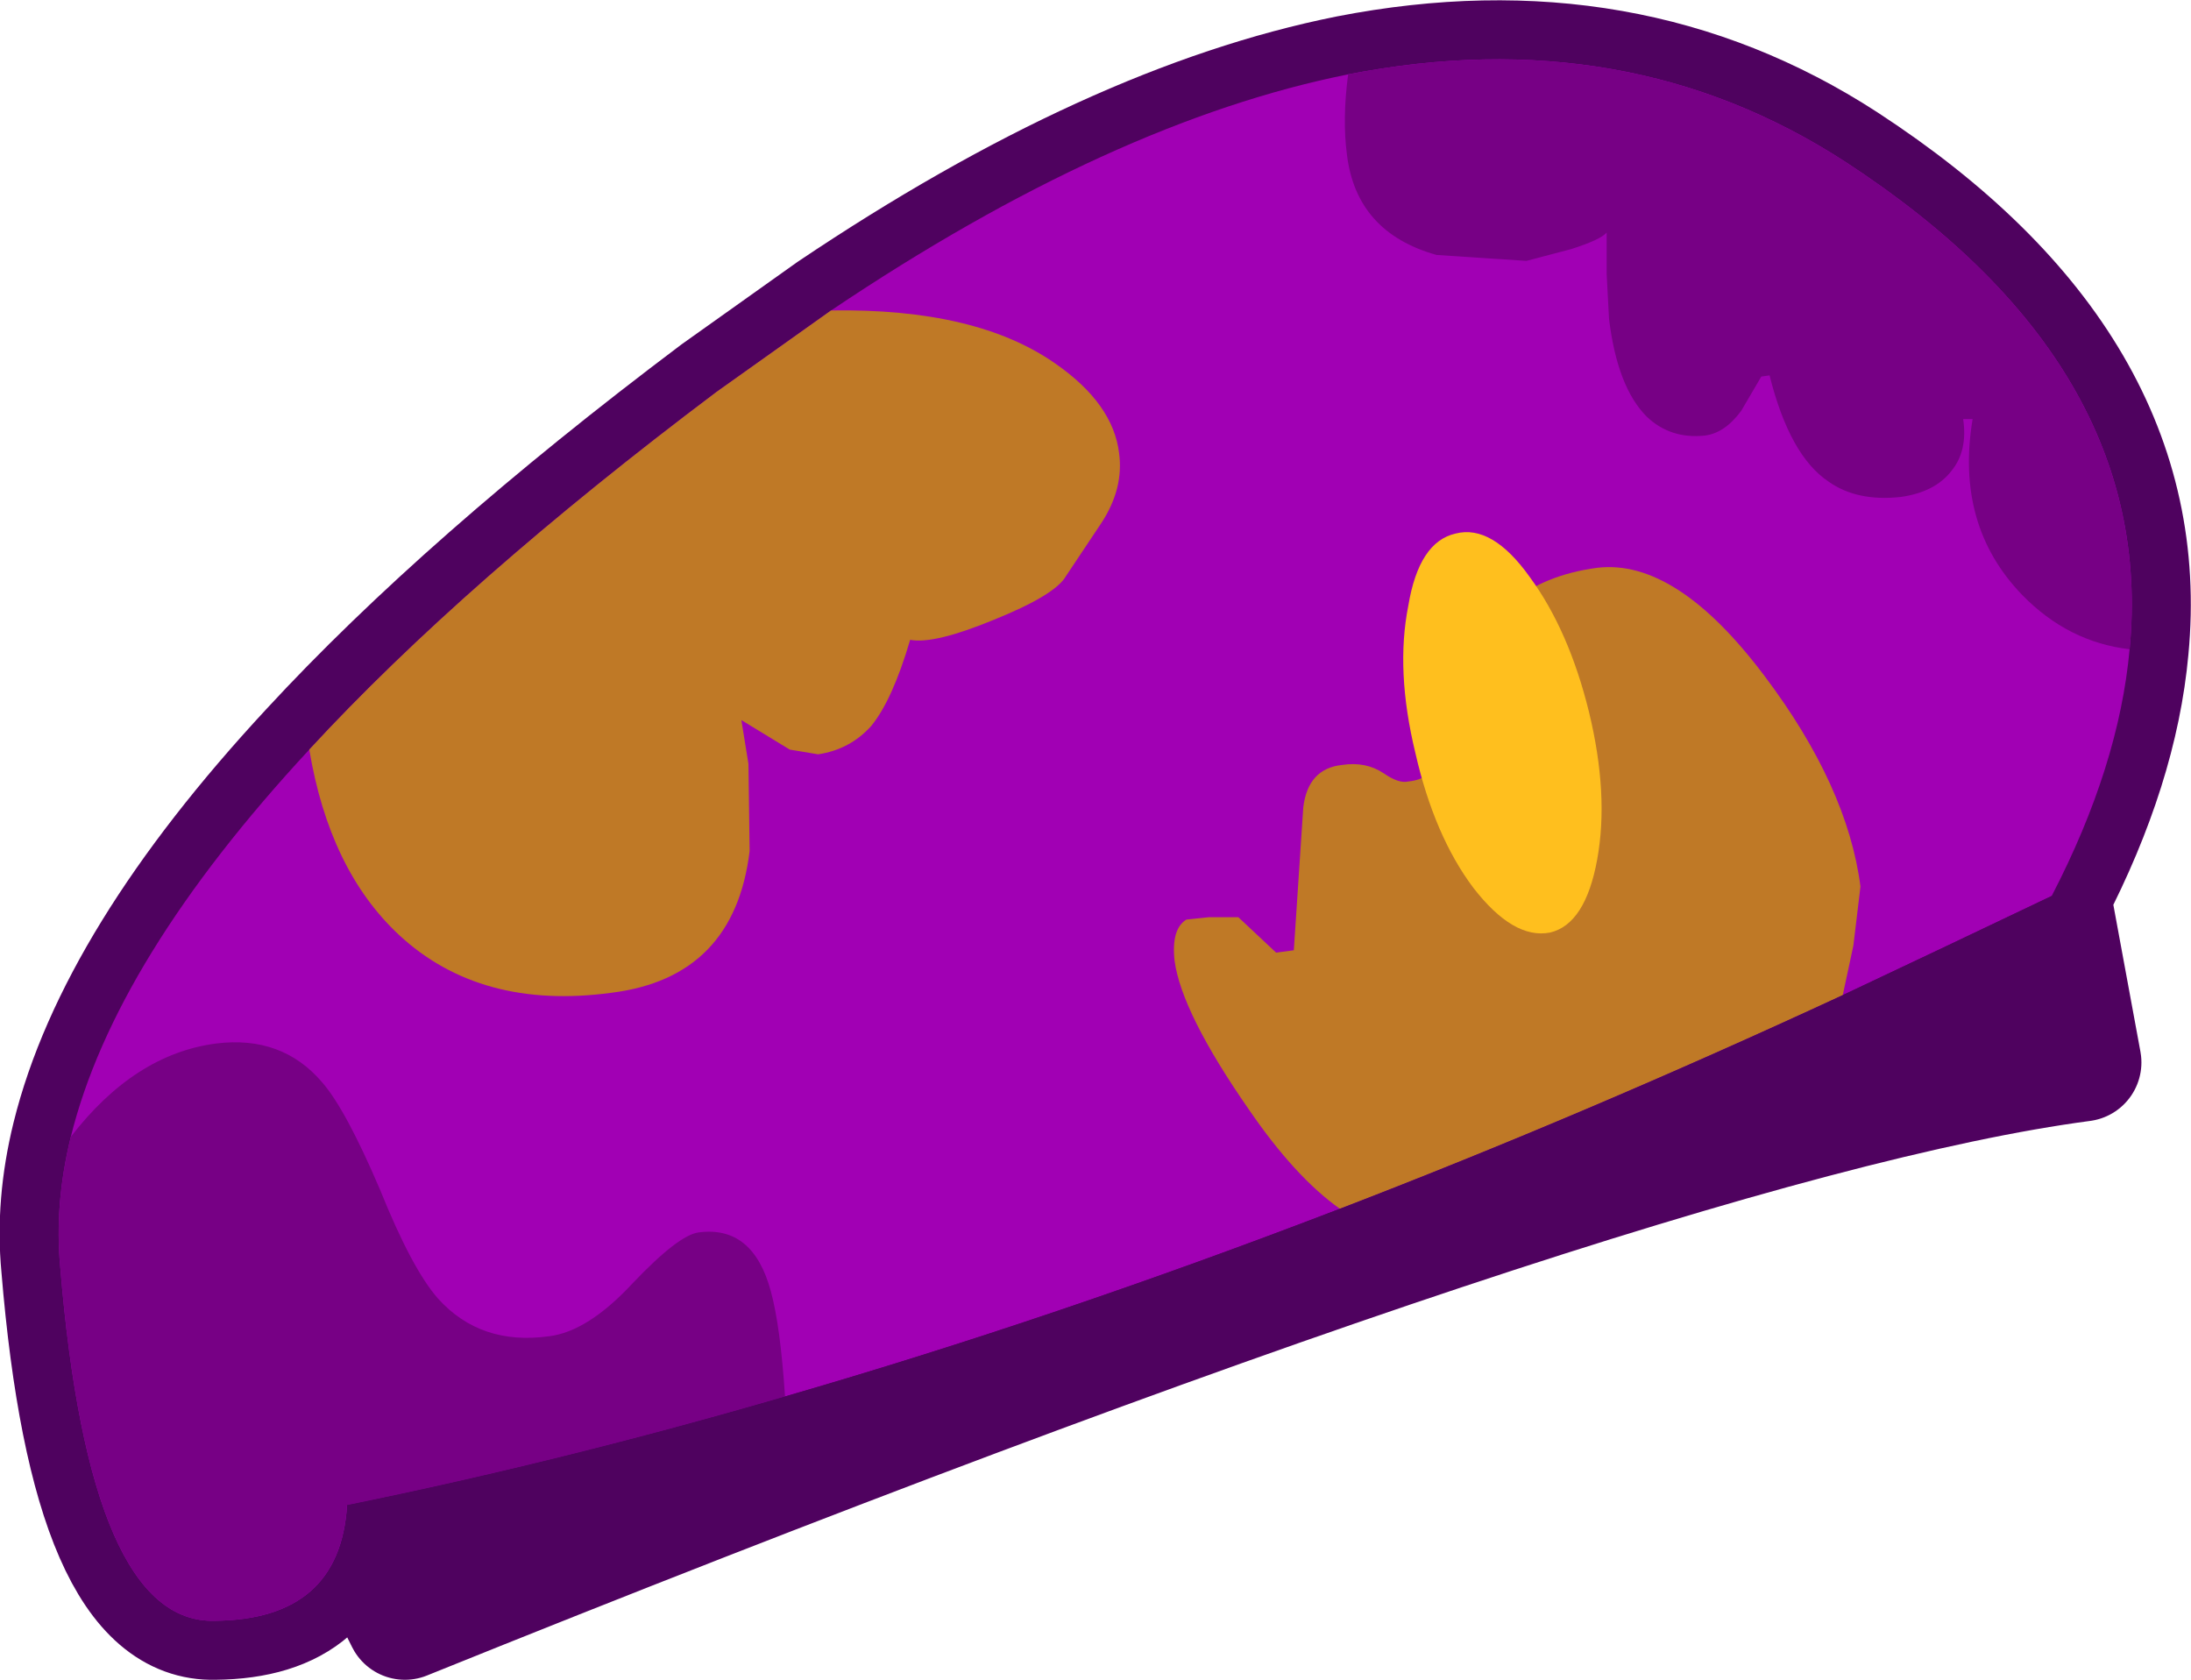 <?xml version="1.0" encoding="UTF-8" standalone="no"?>
<svg xmlns:xlink="http://www.w3.org/1999/xlink" height="71.15px" width="92.8px" xmlns="http://www.w3.org/2000/svg">
  <g transform="matrix(1.0, 0.0, 0.0, 1.0, 6.45, 13.25)">
    <path d="M8.25 50.5 Q7.95 55.35 2.65 55.4 -2.65 55.55 -3.9 40.4 -4.15 37.75 -3.45 34.9 -1.6 27.4 6.65 18.5 13.2 11.4 23.9 3.35 L28.75 -0.1 Q40.65 -8.1 50.65 -10.1 62.45 -12.4 71.7 -6.4 84.9 2.2 83.75 14.25 83.3 19.2 80.45 24.7 L81.75 31.75 Q63.2 34.2 10.7 55.4 L8.25 50.5 Q17.35 48.65 26.8 45.9 38.2 42.6 50.3 37.95 60.7 33.95 71.6 28.9 75.95 26.85 80.45 24.7" fill="none" stroke="#4f025f" stroke-linecap="round" stroke-linejoin="round" stroke-width="5.0"/>
    <path d="M71.7 -6.4 Q84.9 2.2 83.75 14.25 83.3 19.2 80.45 24.7 75.95 26.85 71.6 28.9 60.7 33.95 50.3 37.95 38.2 42.6 26.8 45.9 17.35 48.65 8.25 50.5 7.95 55.35 2.65 55.4 -2.65 55.55 -3.9 40.4 -4.15 37.75 -3.45 34.9 -1.6 27.4 6.65 18.5 13.2 11.4 23.9 3.35 L28.75 -0.1 Q40.65 -8.1 50.65 -10.1 62.45 -12.4 71.7 -6.4" fill="#a100b4" fill-rule="evenodd" stroke="none"/>
    <path d="M50.65 -10.1 Q62.45 -12.4 71.7 -6.4 84.9 2.2 83.75 14.25 81.15 13.95 79.2 11.95 76.35 9.0 77.1 4.5 L76.7 4.5 Q76.9 5.85 76.2 6.7 75.5 7.6 74.05 7.8 72.2 8.0 71.0 7.15 69.35 6.05 68.5 2.65 L68.15 2.7 67.3 4.15 Q66.6 5.1 65.75 5.2 64.3 5.35 63.3 4.4 62.05 3.15 61.7 0.25 L61.6 -1.65 61.6 -3.4 Q61.35 -3.1 60.1 -2.7 L58.2 -2.2 54.4 -2.45 Q51.0 -3.4 50.6 -6.7 50.4 -8.2 50.65 -10.1 M7.2 32.6 Q8.2 33.75 9.65 37.15 11.0 40.5 12.1 41.75 13.9 43.75 16.8 43.35 18.45 43.15 20.35 41.1 22.3 39.05 23.15 38.95 25.45 38.65 26.2 41.45 26.6 42.9 26.8 45.9 17.35 48.65 8.25 50.5 7.95 55.35 2.65 55.4 -2.65 55.55 -3.9 40.4 -4.15 37.75 -3.45 34.9 -0.75 31.4 2.7 30.95 5.5 30.6 7.2 32.6" fill="#770085" fill-rule="evenodd" stroke="none"/>
    <path d="M68.3 15.4 Q71.8 20.05 72.35 24.3 L72.05 26.8 71.6 28.9 Q60.7 33.95 50.3 37.95 48.4 36.6 46.45 33.75 43.6 29.65 43.3 27.45 43.15 26.1 43.8 25.7 L44.75 25.6 46.0 25.6 47.6 27.1 48.35 27.0 48.75 20.95 Q48.95 19.3 50.4 19.15 51.4 19.0 52.15 19.5 52.8 19.95 53.2 19.85 54.35 19.75 54.9 18.4 L55.6 15.55 Q56.7 11.4 61.2 10.8 64.55 10.4 68.3 15.4 M40.2 8.9 L38.7 11.15 Q38.25 11.95 35.65 13.0 33.1 14.05 32.1 13.85 31.35 16.4 30.45 17.5 29.55 18.5 28.2 18.7 L27.0 18.5 24.95 17.25 25.25 19.1 25.3 22.8 Q24.65 28.15 19.45 28.8 13.9 29.55 10.45 26.35 7.5 23.6 6.65 18.5 13.2 11.4 23.9 3.35 L28.75 -0.1 Q34.9 -0.2 38.25 2.15 40.7 3.85 40.95 5.95 41.15 7.45 40.2 8.9" fill="#bf7926" fill-rule="evenodd" stroke="none"/>
    <path d="M58.35 11.2 Q60.0 13.45 60.85 16.9 61.7 20.4 61.2 23.15 60.7 25.9 59.2 26.25 57.65 26.55 55.95 24.35 54.3 22.15 53.5 18.65 52.65 15.15 53.2 12.4 53.65 9.7 55.2 9.35 56.75 8.95 58.35 11.2" fill="#ffbf1e" fill-rule="evenodd" stroke="none"/>
    <path d="M8.25 50.5 Q17.35 48.65 26.8 45.9 38.2 42.6 50.3 37.95 60.7 33.95 71.6 28.9 75.95 26.85 80.45 24.7 L81.75 31.75 Q63.2 34.2 10.7 55.4 L8.25 50.5" fill="#4f025f" fill-rule="evenodd" stroke="none"/>
  </g>
</svg>
